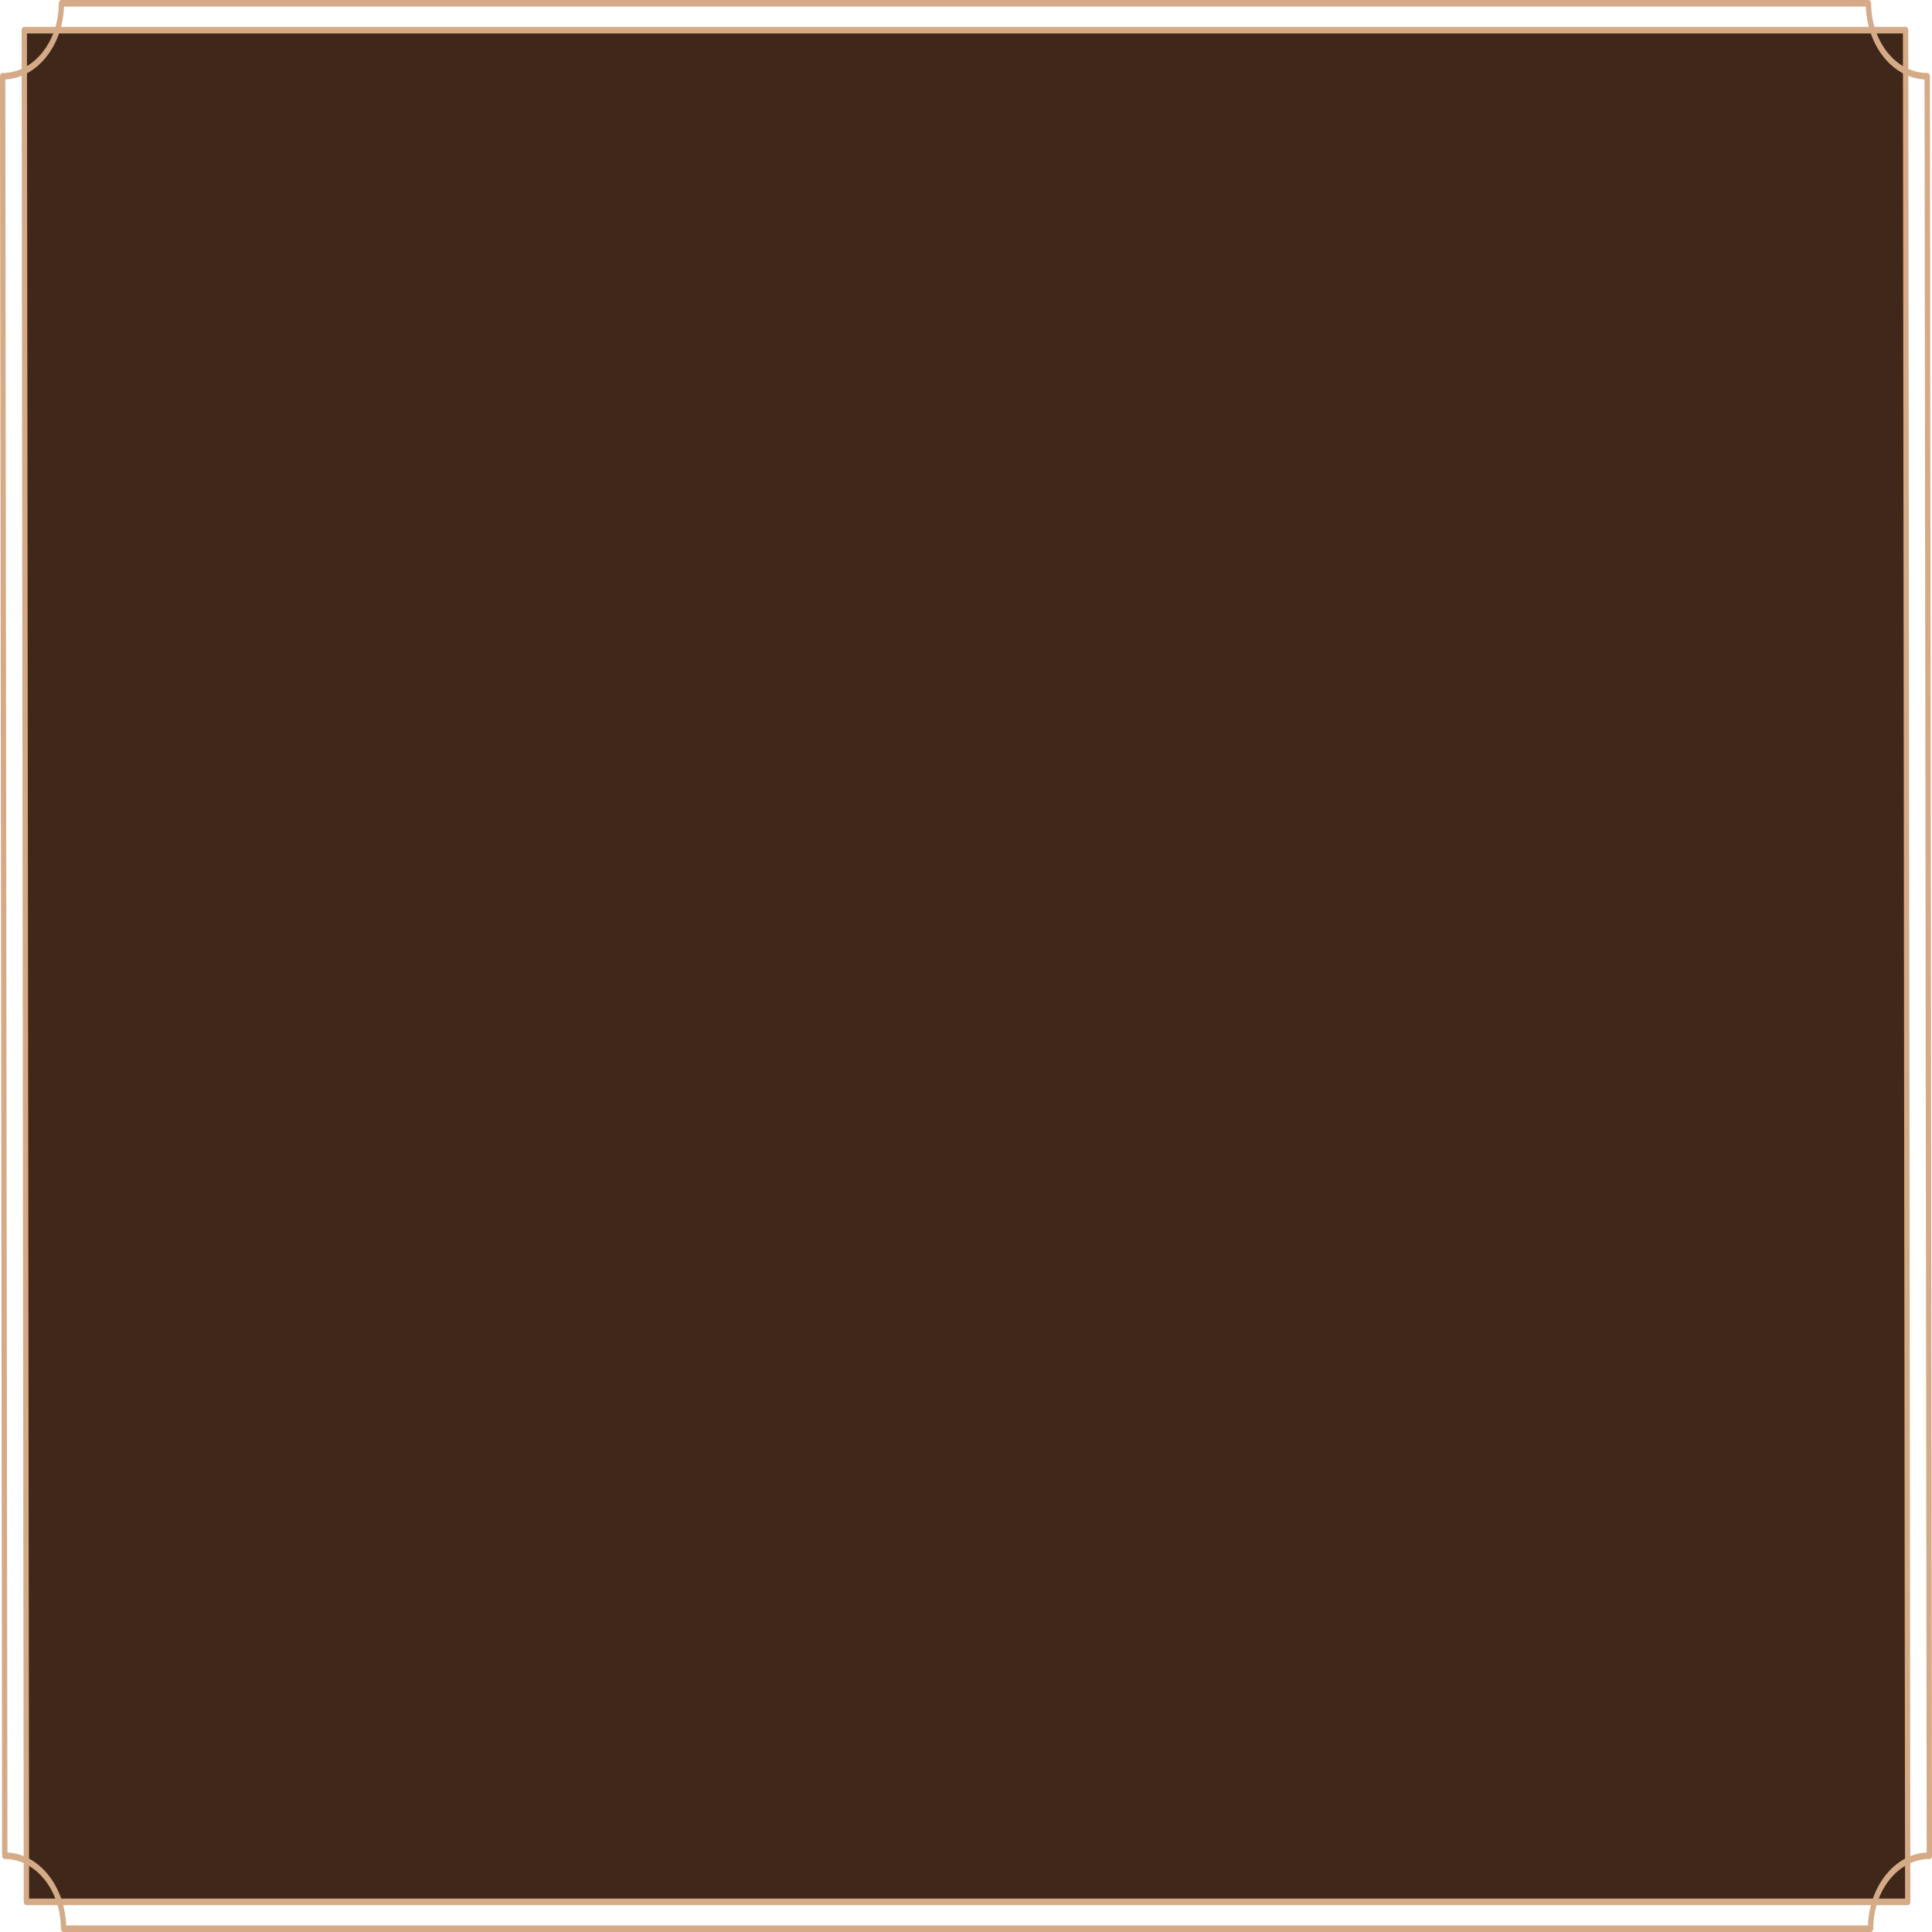 <?xml version="1.0" encoding="UTF-8"?><svg id="_層_2" xmlns="http://www.w3.org/2000/svg" viewBox="0 0 907.09 907.09"><defs><style>.cls-1{fill:#d5ab87;}.cls-2{fill:#3f271a;}</style></defs><g id="_層_1-2"><g><polygon class="cls-2" points="895.42 892.95 12 892.95 11.01 13.77 894.42 13.77 895.42 892.95"/><path class="cls-1" d="M878.25,907.09H29.83c-.69,0-1.25-.69-1.25-1.55,0-18.04-11.82-32.71-26.34-32.71-.69,0-1.25-.69-1.25-1.55L0,35.81c0-.86,.56-1.55,1.25-1.55,14.52,0,26.34-14.67,26.34-32.71,0-.85,.56-1.55,1.25-1.55H877.26c.69,0,1.25,.69,1.25,1.55,0,18.04,11.82,32.71,26.34,32.71,.69,0,1.25,.69,1.25,1.55l1,835.47c0,.85-.56,1.55-1.25,1.55-14.52,0-26.34,14.67-26.34,32.71,0,.85-.56,1.55-1.25,1.55Zm-847.2-3.1H877.03c.64-18.52,12.65-33.44,27.56-34.23l-1-832.44c-14.91-.79-26.92-15.71-27.56-34.23H30.05c-.64,18.52-12.65,33.44-27.56,34.23l1,832.44c14.91,.79,26.92,15.71,27.56,34.23Z"/><path class="cls-1" d="M895.69,894.48H12.4c-.69,0-1.25-.69-1.25-1.55L10.15,14.16c0-.85,.56-1.55,1.25-1.55H894.69c.69,0,1.25,.69,1.25,1.55l1,878.77c0,.85-.56,1.55-1.25,1.55Zm-882.04-3.1H894.44l-1-875.68H12.65l1,875.68Z"/></g></g></svg>